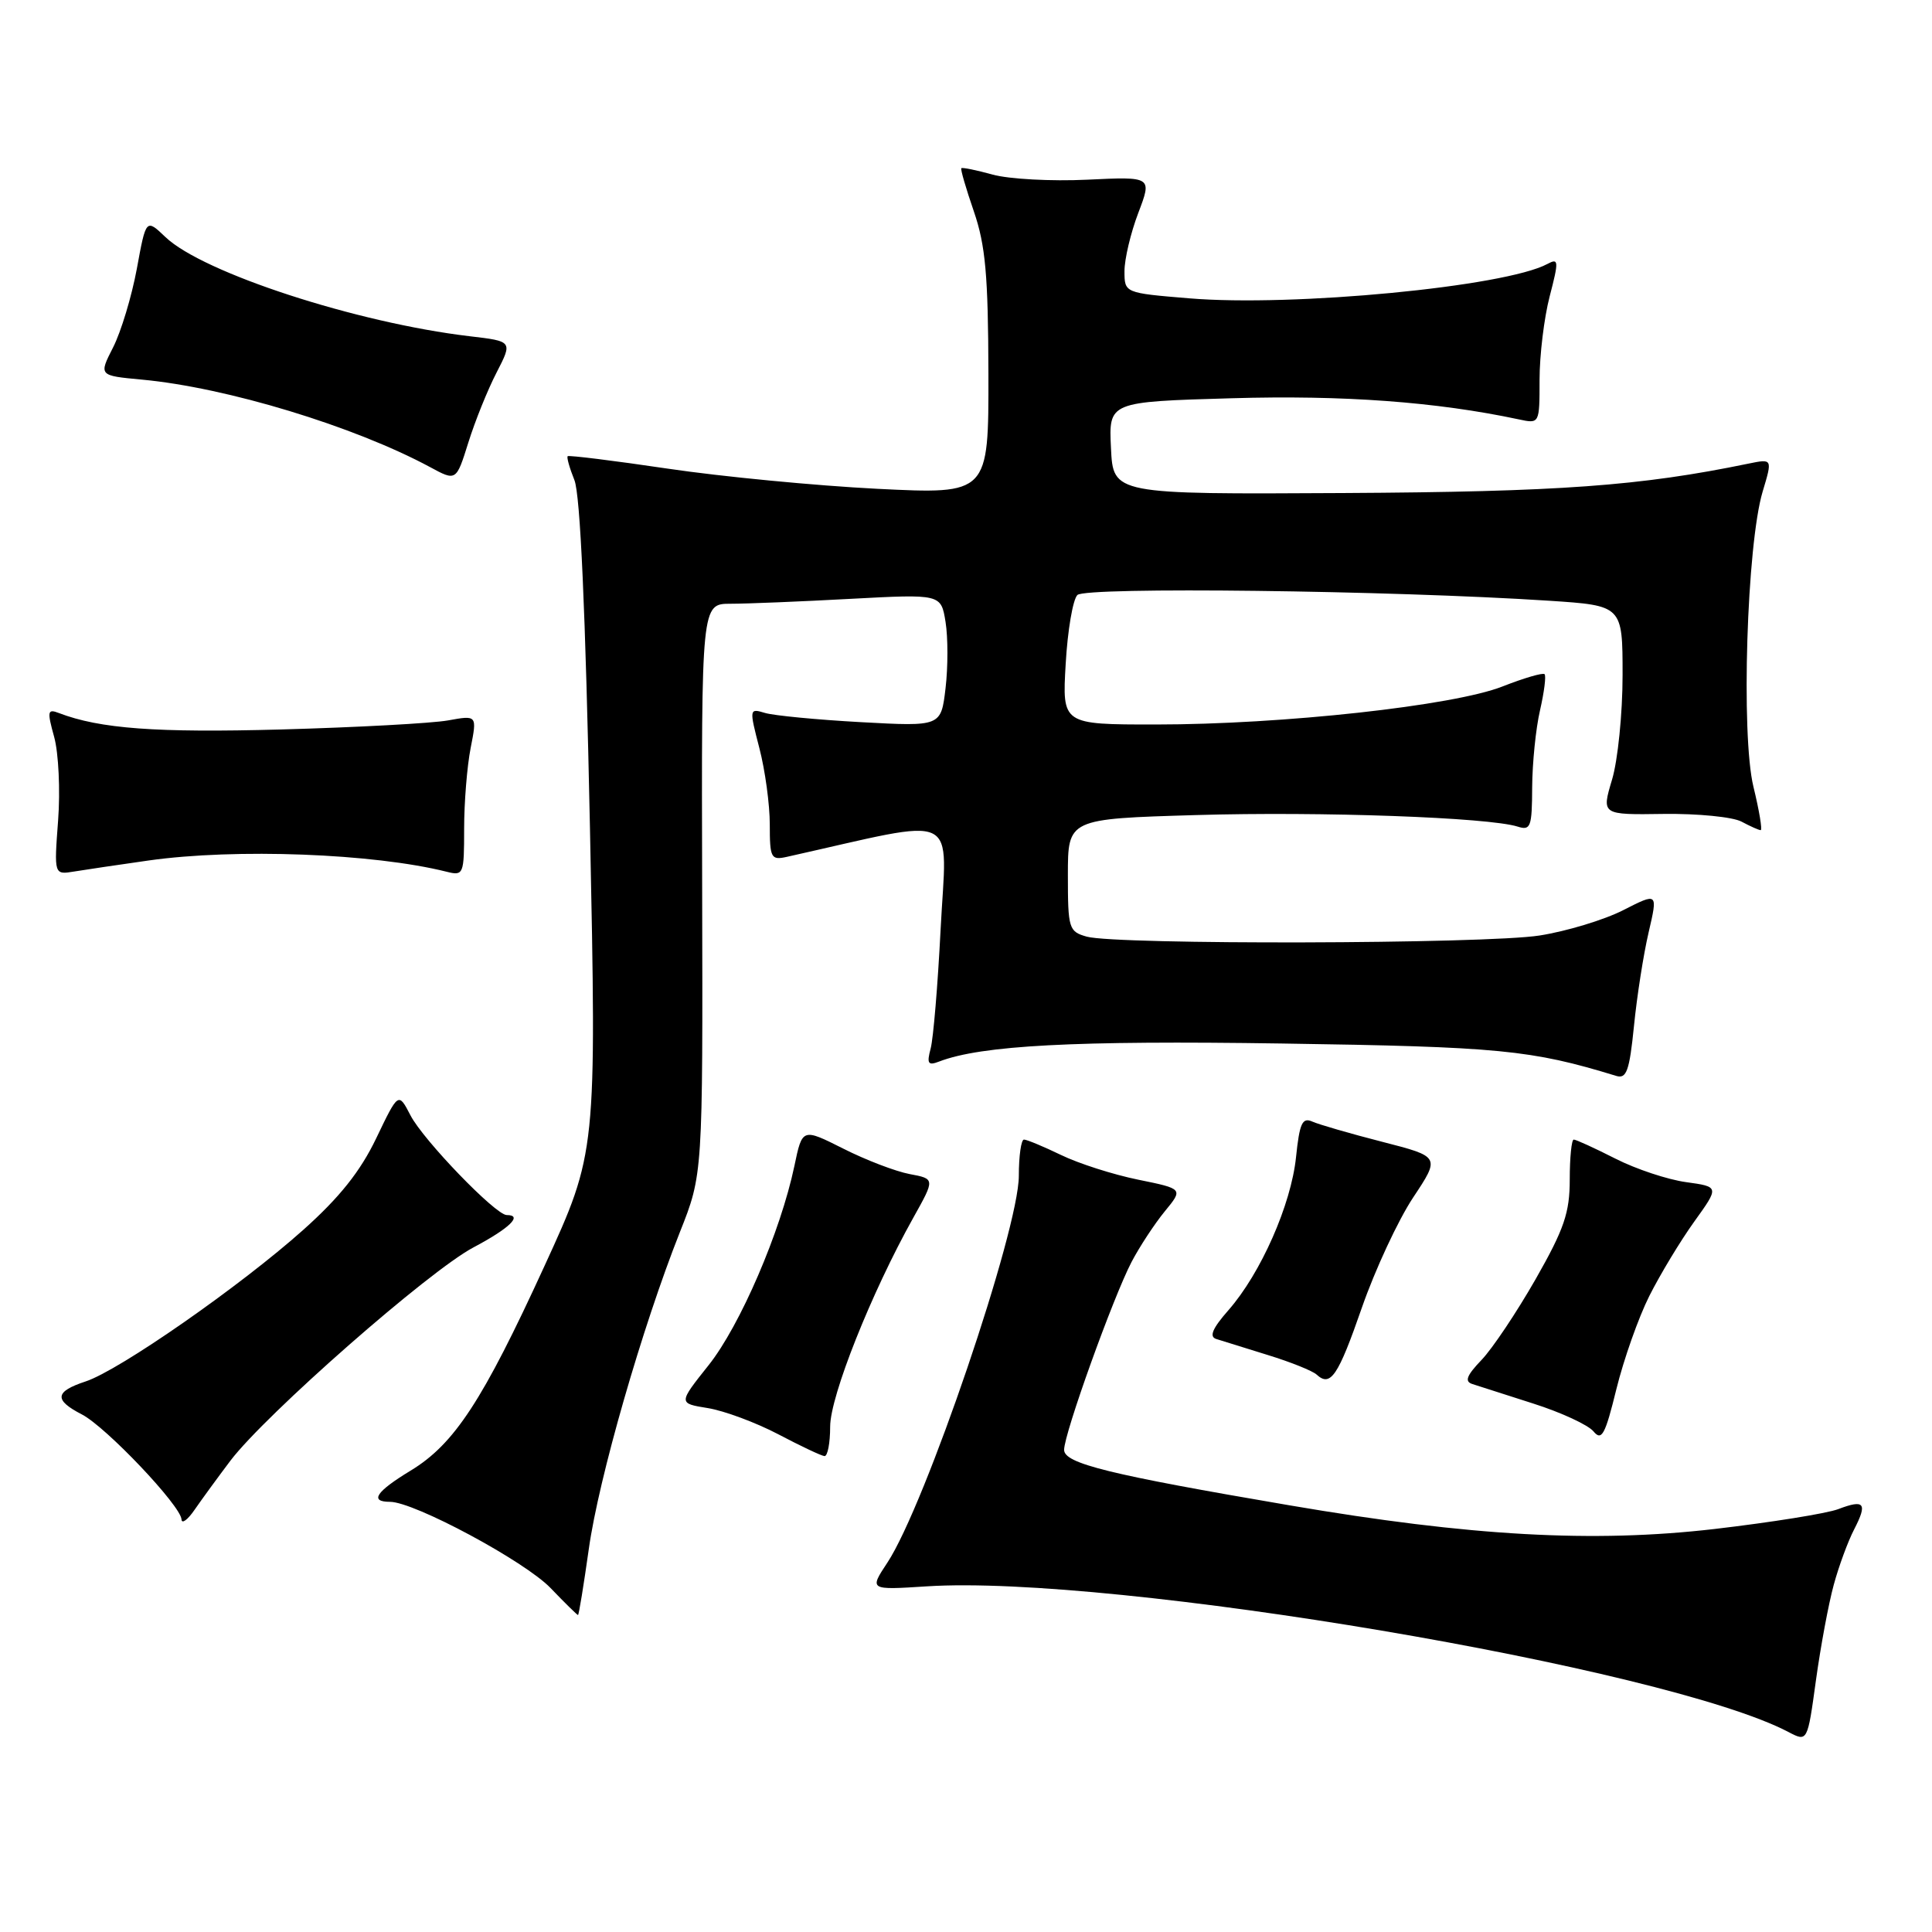 <?xml version="1.0" encoding="UTF-8" standalone="no"?>
<!DOCTYPE svg PUBLIC "-//W3C//DTD SVG 1.1//EN" "http://www.w3.org/Graphics/SVG/1.1/DTD/svg11.dtd" >
<svg xmlns="http://www.w3.org/2000/svg" xmlns:xlink="http://www.w3.org/1999/xlink" version="1.1" viewBox="0 0 256 256">
 <g >
 <path fill="currentColor"
d=" M 242.98 210.00 C 243.65 207.53 244.87 204.22 245.68 202.66 C 247.48 199.17 247.06 198.64 243.57 199.97 C 242.07 200.54 234.70 201.72 227.18 202.60 C 211.12 204.46 194.83 203.56 170.85 199.46 C 146.92 195.38 141.00 193.92 141.00 192.11 C 141.00 189.96 147.50 171.88 149.94 167.21 C 151.01 165.17 152.99 162.16 154.34 160.51 C 156.79 157.53 156.79 157.53 150.80 156.31 C 147.51 155.64 142.91 154.17 140.59 153.04 C 138.27 151.92 136.06 151.00 135.68 151.00 C 135.31 151.00 135.00 153.16 135.00 155.80 C 135.00 162.98 122.59 199.48 117.58 207.06 C 115.18 210.69 115.18 210.69 122.79 210.20 C 147.50 208.61 220.79 221.00 236.98 229.50 C 239.50 230.82 239.50 230.82 240.62 222.66 C 241.24 218.17 242.30 212.47 242.98 210.00 Z  M 78.02 205.25 C 79.32 195.92 85.10 175.85 90.09 163.26 C 93.13 155.61 93.13 155.61 93.04 117.81 C 92.94 80.00 92.94 80.00 96.81 80.00 C 98.94 80.00 106.09 79.71 112.69 79.35 C 124.69 78.71 124.69 78.71 125.29 82.41 C 125.62 84.45 125.62 88.40 125.29 91.19 C 124.69 96.27 124.69 96.27 114.09 95.69 C 108.27 95.37 102.54 94.82 101.37 94.47 C 99.28 93.84 99.27 93.91 100.62 99.13 C 101.38 102.05 102.00 106.60 102.00 109.24 C 102.00 113.70 102.16 114.00 104.25 113.54 C 127.70 108.31 125.44 107.24 124.63 123.25 C 124.26 130.54 123.67 137.59 123.32 138.92 C 122.78 140.94 122.97 141.23 124.44 140.66 C 130.05 138.51 142.39 137.86 169.82 138.27 C 198.68 138.70 202.89 139.11 214.15 142.56 C 215.52 142.99 215.91 141.91 216.51 135.95 C 216.90 132.03 217.77 126.45 218.45 123.55 C 219.68 118.26 219.68 118.26 215.09 120.60 C 212.56 121.89 207.57 123.40 204.00 123.96 C 196.81 125.09 147.96 125.21 144.00 124.11 C 141.62 123.44 141.50 123.05 141.50 115.95 C 141.50 108.50 141.50 108.50 158.50 108.00 C 175.04 107.51 197.26 108.31 201.10 109.53 C 202.82 110.08 203.00 109.58 203.02 104.32 C 203.04 101.12 203.50 96.53 204.06 94.12 C 204.61 91.71 204.89 89.55 204.66 89.33 C 204.44 89.11 201.94 89.84 199.09 90.96 C 192.63 93.51 169.95 96.00 153.12 96.00 C 140.74 96.00 140.74 96.00 141.21 87.96 C 141.46 83.54 142.16 79.44 142.76 78.84 C 143.86 77.74 184.22 78.23 205.25 79.60 C 215.00 80.24 215.00 80.24 215.00 89.46 C 215.00 94.53 214.37 100.77 213.60 103.32 C 212.21 107.97 212.21 107.97 220.43 107.85 C 224.95 107.79 229.60 108.25 230.76 108.87 C 231.92 109.49 233.06 110.00 233.30 110.00 C 233.54 110.00 233.11 107.41 232.34 104.25 C 230.67 97.39 231.46 72.16 233.56 65.14 C 234.87 60.78 234.87 60.78 231.69 61.43 C 217.30 64.40 206.64 65.17 178.00 65.33 C 147.50 65.50 147.50 65.50 147.21 59.37 C 146.91 53.24 146.91 53.24 163.21 52.77 C 178.00 52.34 190.30 53.24 201.25 55.57 C 204.00 56.16 204.00 56.16 204.00 50.30 C 204.00 47.07 204.60 42.11 205.34 39.27 C 206.57 34.54 206.54 34.17 205.03 34.98 C 199.42 37.99 171.33 40.68 157.57 39.53 C 149.00 38.82 149.00 38.82 149.00 35.92 C 149.00 34.33 149.82 30.86 150.83 28.21 C 152.66 23.40 152.66 23.40 144.06 23.81 C 139.33 24.04 133.70 23.73 131.54 23.14 C 129.38 22.54 127.51 22.16 127.38 22.29 C 127.25 22.42 128.00 24.99 129.04 28.01 C 130.58 32.49 130.94 36.46 130.97 49.50 C 131.00 65.50 131.00 65.50 116.25 64.77 C 108.14 64.36 95.65 63.16 88.50 62.10 C 81.35 61.04 75.37 60.30 75.22 60.45 C 75.07 60.60 75.47 62.02 76.11 63.61 C 76.89 65.53 77.58 80.96 78.17 109.60 C 79.05 152.70 79.05 152.70 72.16 167.72 C 63.96 185.61 60.21 191.35 54.40 194.87 C 49.81 197.66 48.92 199.00 51.68 199.00 C 54.88 199.00 69.52 206.86 72.95 210.42 C 74.84 212.39 76.48 214.00 76.59 214.00 C 76.70 214.00 77.34 210.06 78.02 205.25 Z  M 30.53 193.55 C 35.19 187.41 56.85 168.39 62.75 165.28 C 67.54 162.74 69.33 161.00 67.14 161.00 C 65.67 161.00 56.08 151.06 54.39 147.79 C 52.79 144.70 52.79 144.70 49.85 150.83 C 47.75 155.21 45.00 158.66 40.20 162.95 C 31.89 170.38 15.82 181.58 11.34 183.05 C 7.25 184.40 7.13 185.50 10.85 187.42 C 14.06 189.08 23.97 199.53 24.05 201.33 C 24.08 201.97 24.87 201.39 25.80 200.03 C 26.74 198.67 28.87 195.75 30.53 193.55 Z  M 110.00 189.04 C 110.00 185.00 115.46 171.29 121.02 161.35 C 123.90 156.20 123.90 156.20 120.53 155.57 C 118.68 155.22 114.72 153.71 111.74 152.20 C 106.31 149.47 106.31 149.47 105.26 154.50 C 103.43 163.20 98.07 175.65 93.89 180.90 C 89.87 185.95 89.87 185.95 93.79 186.58 C 95.95 186.93 100.15 188.49 103.11 190.04 C 106.07 191.60 108.84 192.91 109.25 192.94 C 109.66 192.97 110.00 191.22 110.00 189.04 Z  M 218.55 171.71 C 219.99 168.85 222.66 164.43 224.49 161.88 C 227.82 157.25 227.82 157.25 223.42 156.64 C 220.99 156.31 216.77 154.91 214.04 153.52 C 211.30 152.13 208.83 151.00 208.53 151.00 C 208.24 151.00 208.00 153.37 208.00 156.27 C 208.00 160.69 207.27 162.84 203.47 169.51 C 200.97 173.88 197.75 178.70 196.31 180.20 C 194.34 182.26 194.03 183.05 195.09 183.39 C 195.87 183.64 199.50 184.80 203.17 185.98 C 206.85 187.15 210.43 188.81 211.14 189.66 C 212.23 190.98 212.69 190.14 214.18 184.06 C 215.15 180.13 217.11 174.57 218.55 171.71 Z  M 180.46 173.26 C 182.21 168.23 185.26 161.68 187.24 158.69 C 190.84 153.27 190.84 153.27 183.17 151.30 C 178.95 150.22 174.78 149.01 173.90 148.62 C 172.56 148.02 172.20 148.82 171.73 153.33 C 171.08 159.62 167.06 168.72 162.78 173.60 C 160.66 176.01 160.19 177.11 161.15 177.42 C 161.89 177.65 164.97 178.61 168.00 179.55 C 171.03 180.48 173.93 181.65 174.46 182.14 C 176.30 183.83 177.30 182.36 180.46 173.26 Z  M 19.69 114.02 C 31.20 112.39 49.49 113.08 59.18 115.51 C 61.42 116.07 61.50 115.88 61.50 109.80 C 61.50 106.33 61.89 101.53 62.36 99.13 C 63.22 94.76 63.22 94.76 59.36 95.46 C 57.24 95.84 47.28 96.38 37.23 96.66 C 20.67 97.11 13.23 96.56 7.80 94.48 C 6.29 93.90 6.23 94.23 7.18 97.66 C 7.76 99.77 8.00 104.74 7.70 108.71 C 7.16 115.92 7.16 115.92 9.83 115.48 C 11.30 115.24 15.74 114.58 19.69 114.02 Z  M 65.80 49.36 C 67.93 45.22 67.93 45.22 62.21 44.55 C 47.26 42.78 26.88 36.14 21.93 31.42 C 19.35 28.96 19.35 28.96 18.13 35.62 C 17.45 39.28 16.04 43.96 14.99 46.02 C 13.08 49.77 13.08 49.77 18.79 50.30 C 30.03 51.34 46.91 56.47 56.98 61.89 C 60.45 63.77 60.45 63.77 62.06 58.63 C 62.94 55.81 64.62 51.64 65.80 49.36 Z "/>
</g>
</svg>